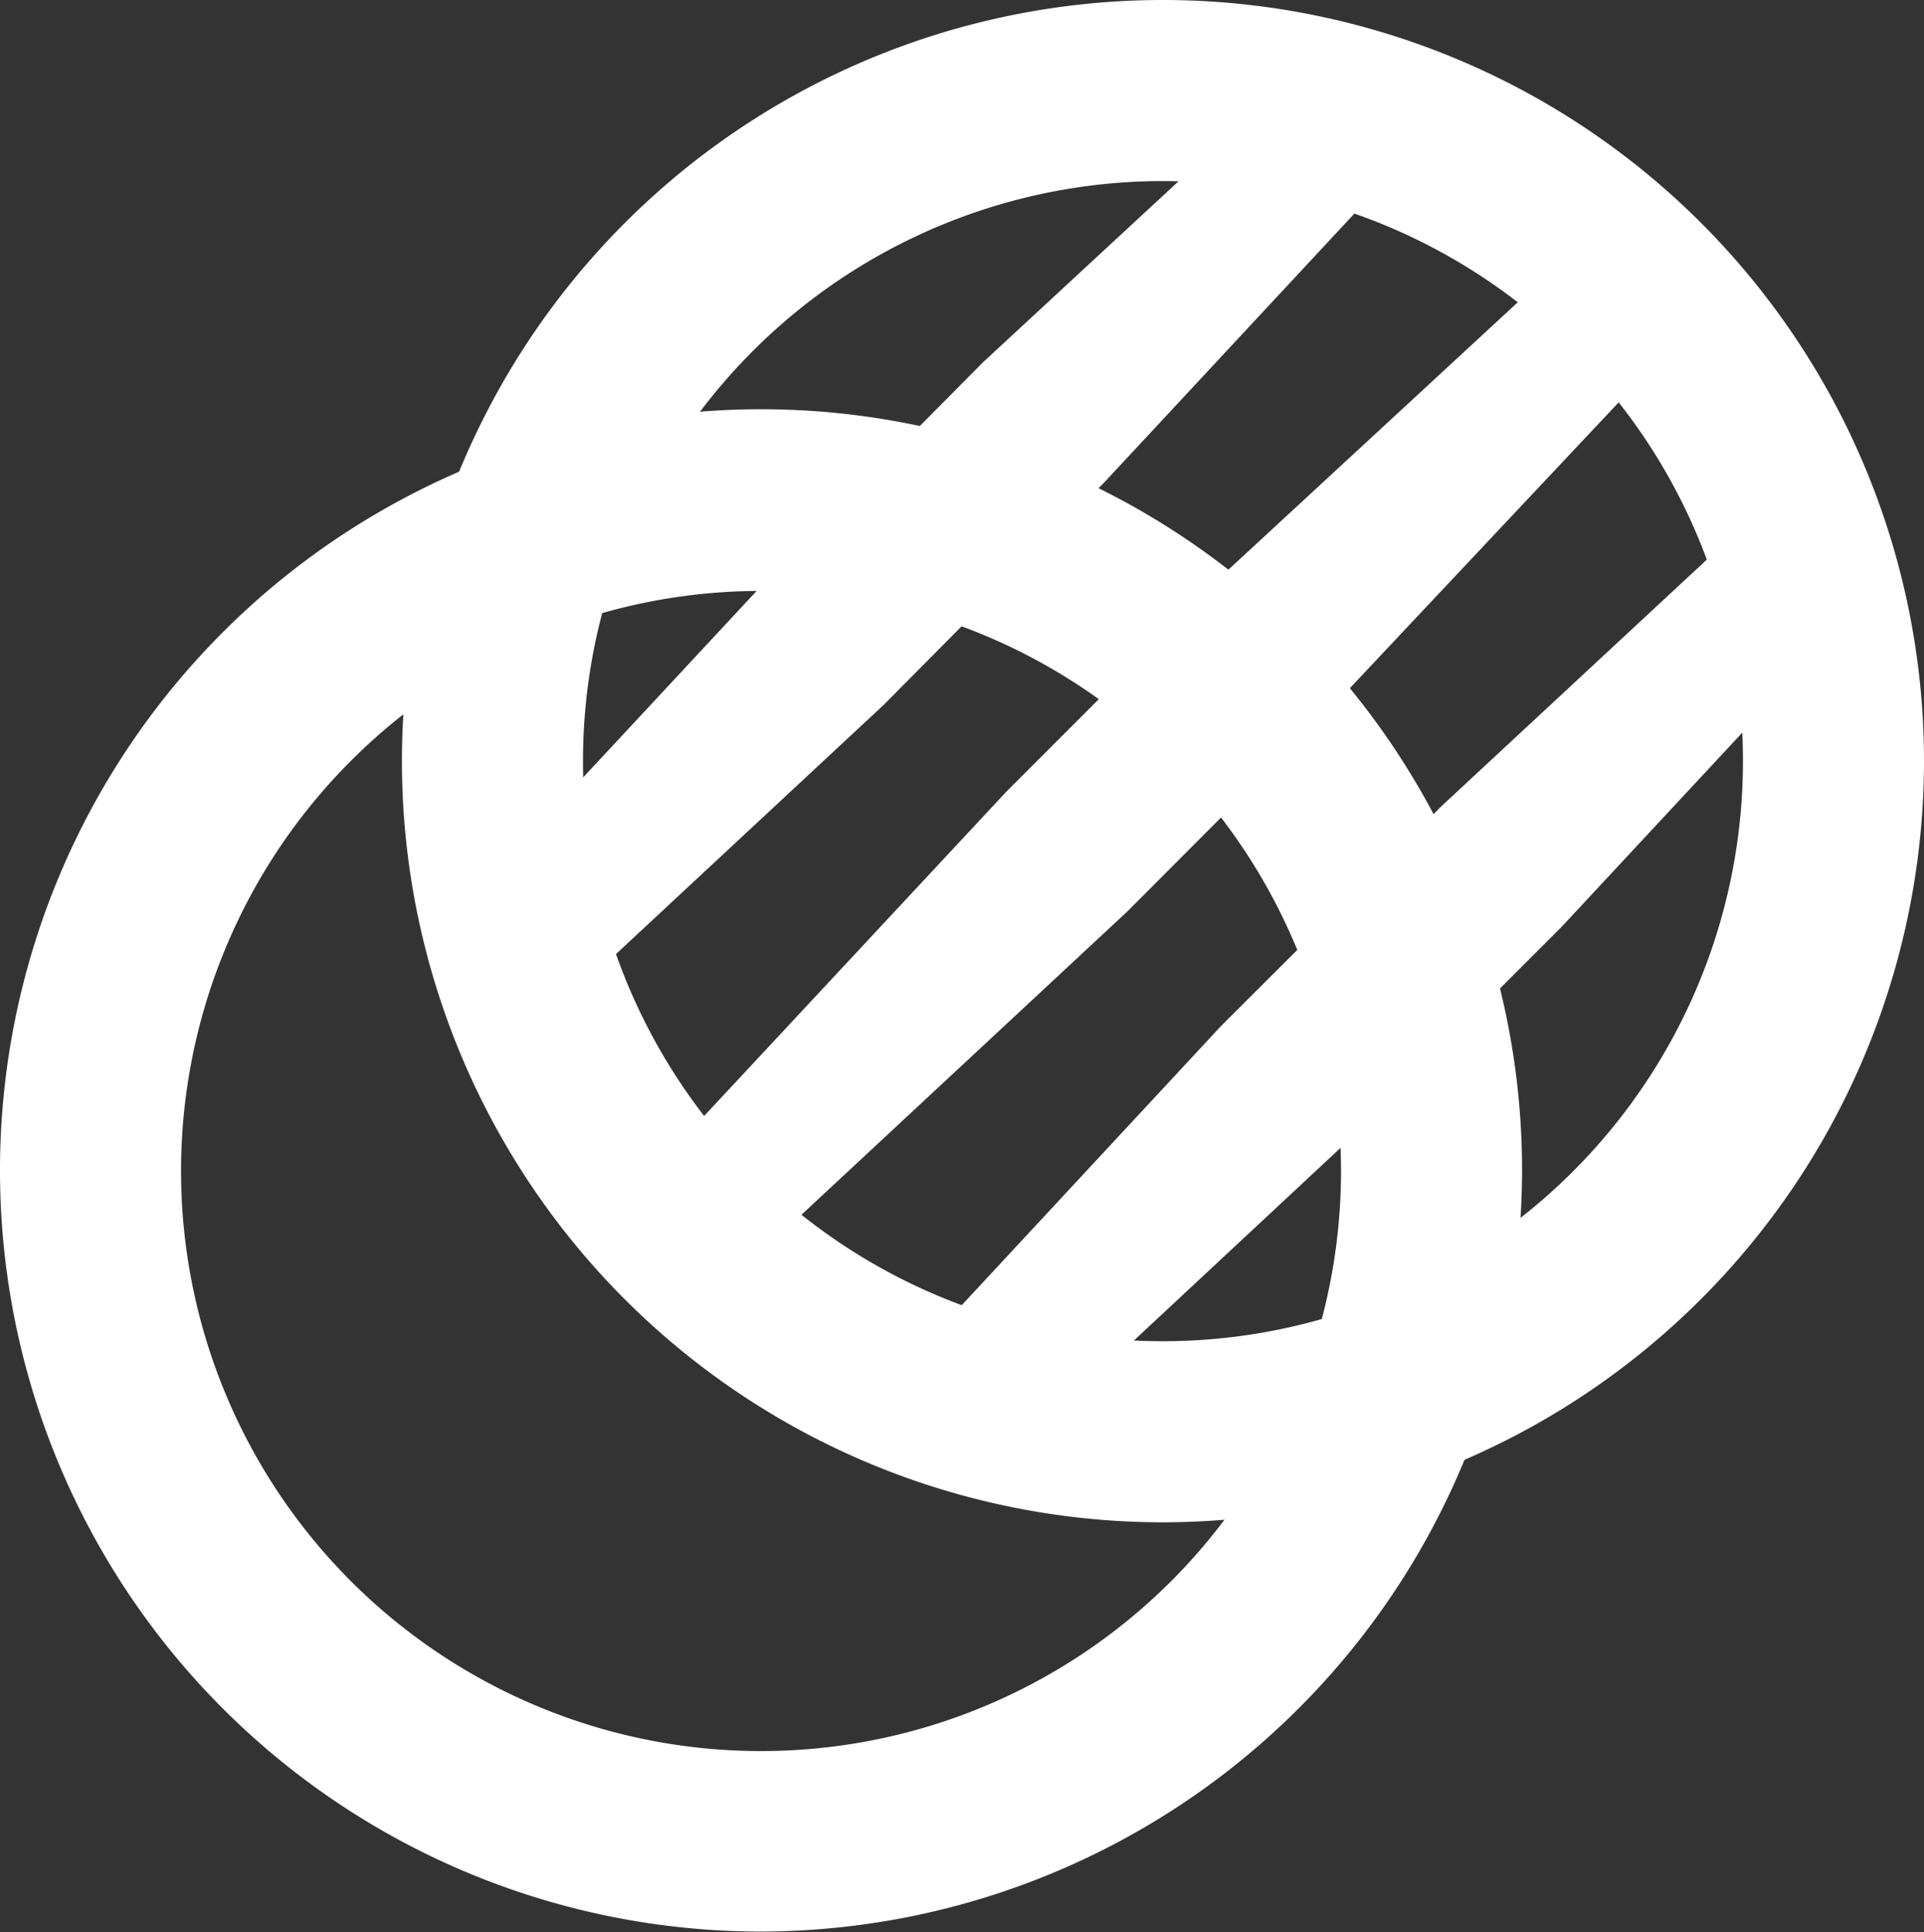 <svg id="Ebene_1" data-name="Ebene 1" xmlns="http://www.w3.org/2000/svg" width="31.88" height="32.01" viewBox="0 0 31.88 32.01">
  <rect x="0" y="0" width="31.88" height="32.01" fill="#333333" stroke="none"/>
  <defs>
    <style>
      .cls-1 {
        fill: #fff;
      }
    </style>
  </defs>
  <path class="cls-1" d="M12.62,32a12.61,12.61,0,1,1,12.6-12.62h0A12.63,12.63,0,0,1,12.62,32Zm0-22.21a9.61,9.61,0,1,0,9.6,9.62h0a9.62,9.62,0,0,0-9.6-9.63Z" transform="translate(0 0)"/>
  <path class="cls-1" d="M19.26,25.22A12.61,12.61,0,1,1,31.88,12.61,12.62,12.62,0,0,1,19.26,25.22ZM19.26,3a9.61,9.61,0,1,0,9.62,9.6A9.61,9.61,0,0,0,19.26,3Z" transform="translate(0 0)"/>
  <path class="cls-1" d="M16.29,6,12.64,9.68l-5.5,5.91,1.59,1.59,5.91-5.5L18.29,8l5.49-5.9L22.19.54Z" transform="translate(0 0)"/>
  <path class="cls-1" d="M20.33,9.46l-3.65,3.65L11.19,19l1.59,1.59,5.9-5.49,3.65-3.66,5.55-5.9L26.24,4Z" transform="translate(0 0)"/>
  <path class="cls-1" d="M23.88,13.36,20.23,17l-5.49,5.91,1.59,1.59,5.9-5.5,3.65-3.65,5.49-5.9L29.79,7.87Z" transform="translate(0 0)"/>
</svg>
